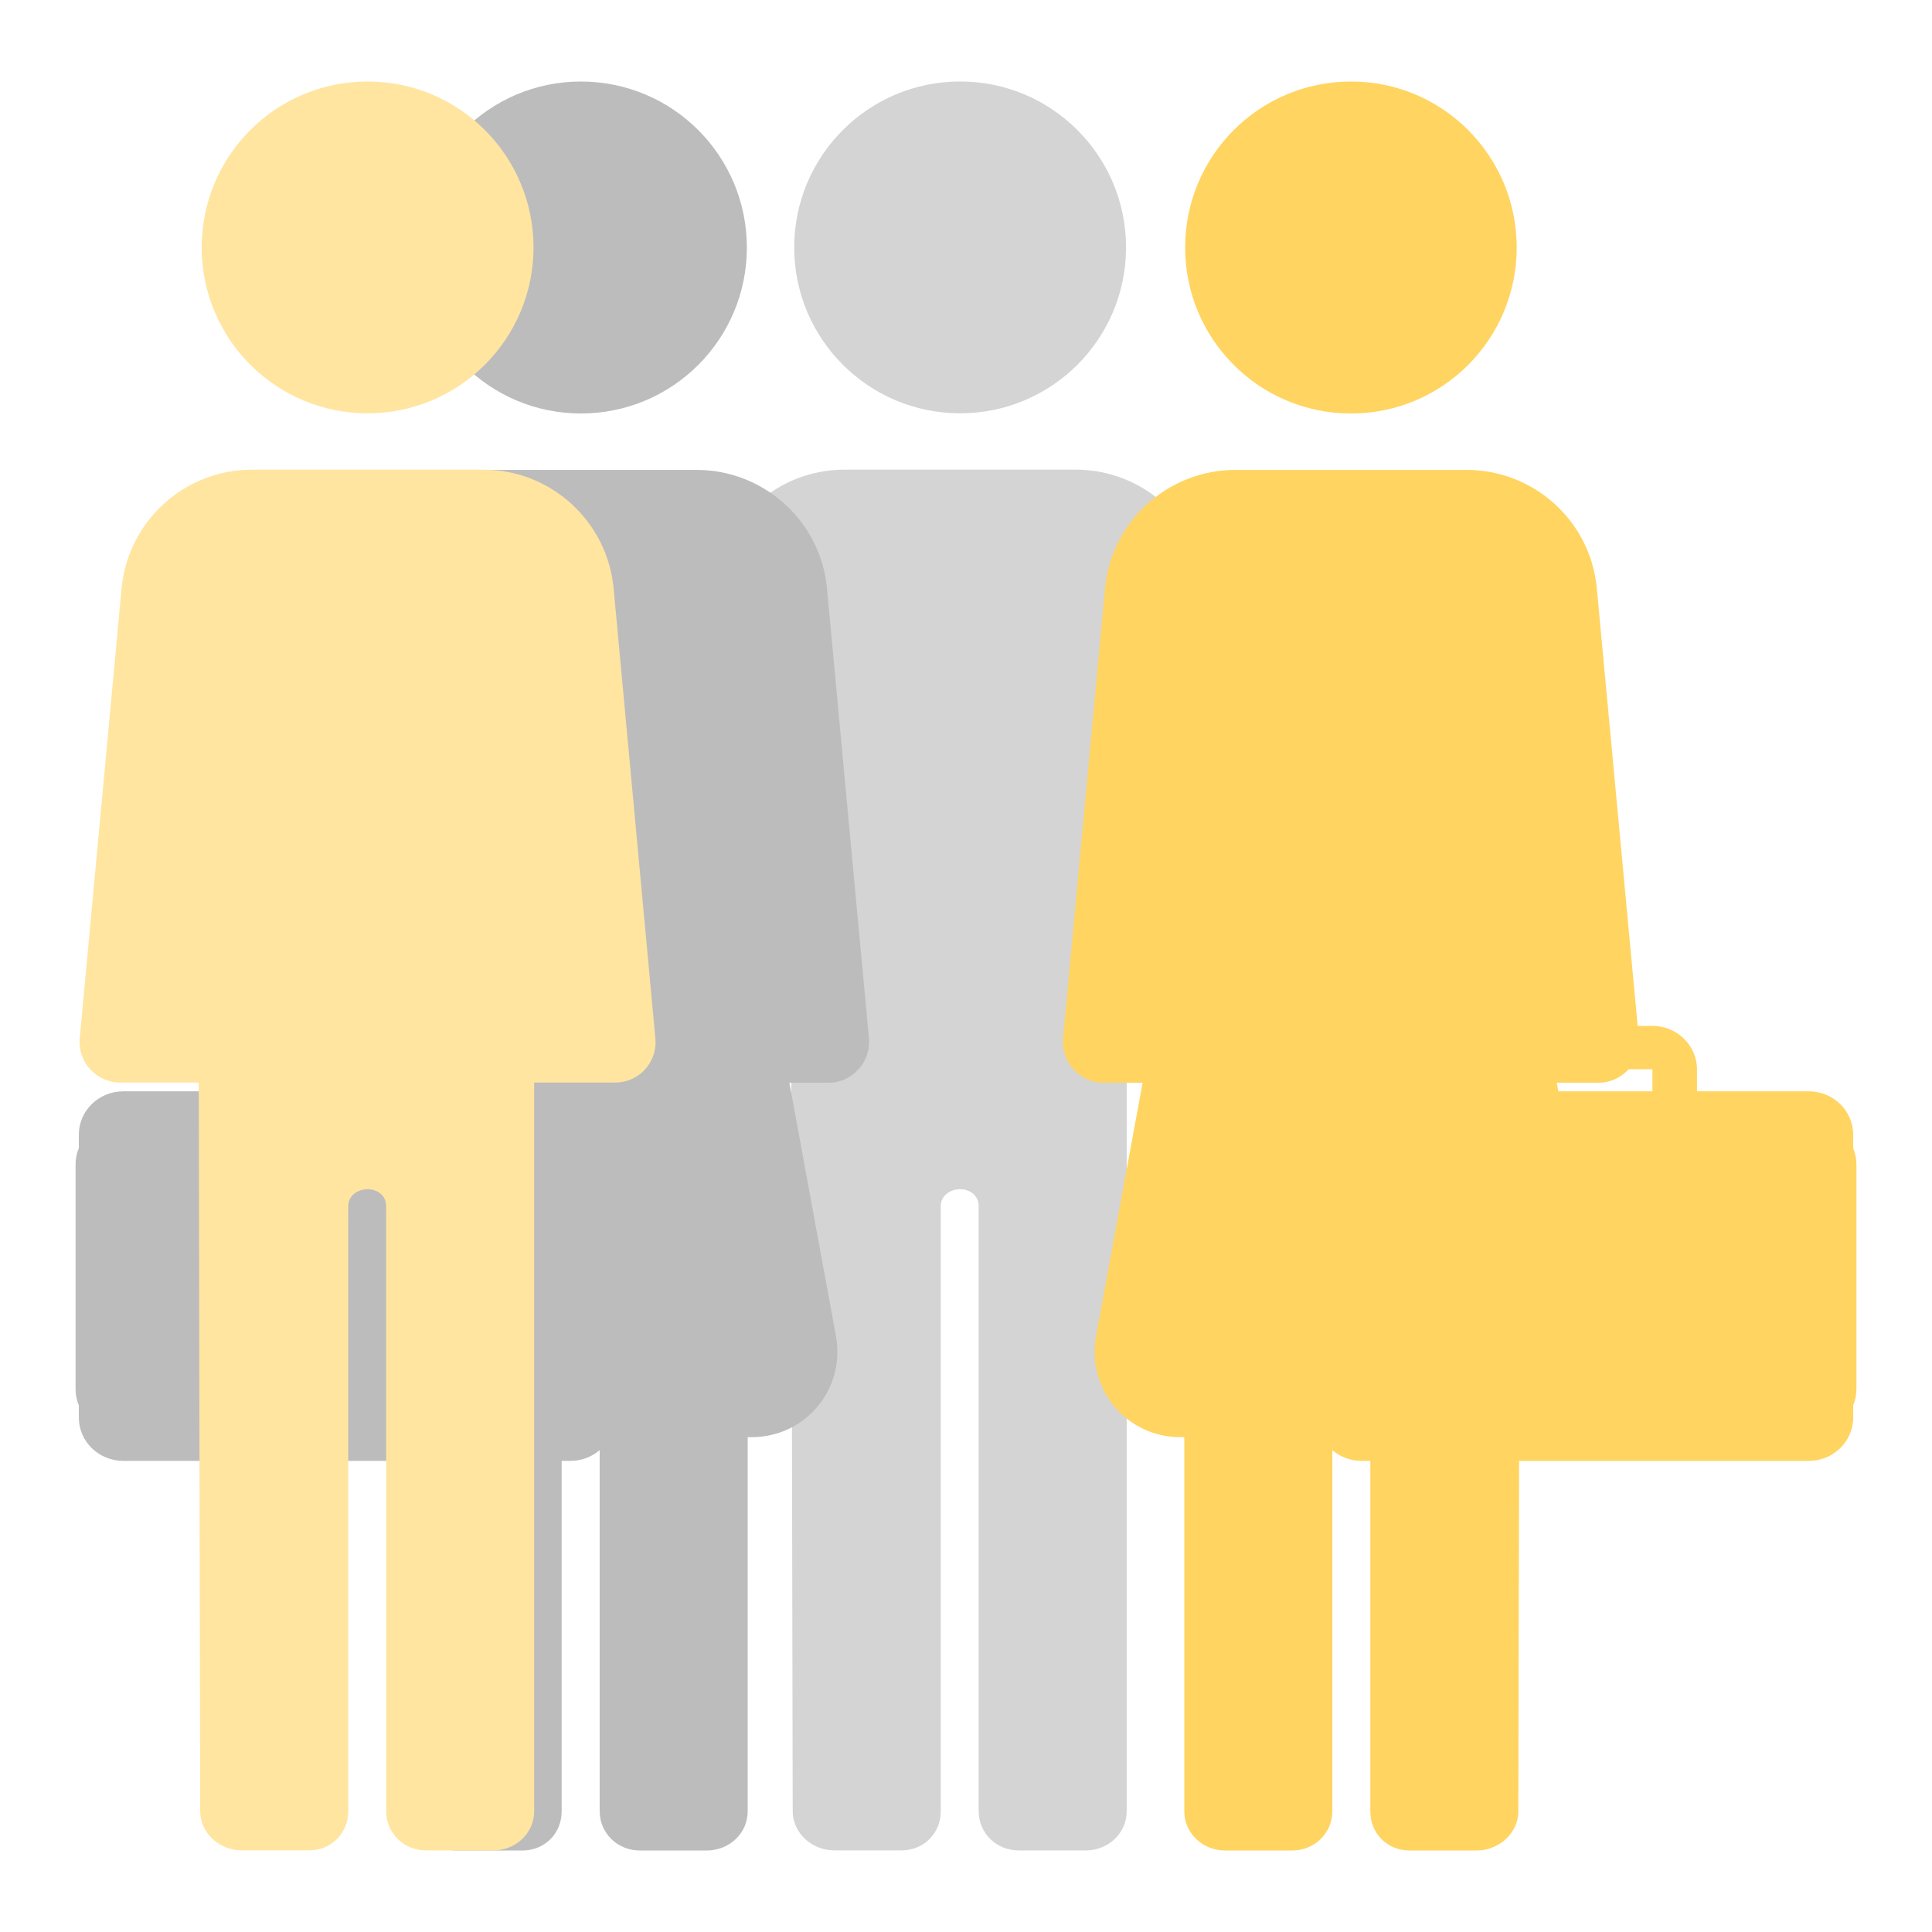 <?xml version="1.0" encoding="UTF-8" standalone="no"?>
<!-- Created with Inkscape (http://www.inkscape.org/) -->

<svg
   xmlns:dc="http://purl.org/dc/elements/1.1/"
   xmlns:cc="http://creativecommons.org/ns#"
   xmlns:rdf="http://www.w3.org/1999/02/22-rdf-syntax-ns#"
   xmlns:svg="http://www.w3.org/2000/svg"
   xmlns="http://www.w3.org/2000/svg"
   xmlns:sodipodi="http://sodipodi.sourceforge.net/DTD/sodipodi-0.dtd"
   xmlns:inkscape="http://www.inkscape.org/namespaces/inkscape"
   width="100mm"
   height="100mm"
   viewBox="0 0 354.331 354.331"
   id="svg3379"
   version="1.1"
   inkscape:version="0.91 r13725"
   sodipodi:docname="eco_herfin_secteur.svg">
  <defs
     id="defs3381">
    <clipPath
       clipPathUnits="userSpaceOnUse"
       id="clipPath4259">
      <g
         transform="matrix(1.159,0,0,1.159,4.98,703.011)"
         id="g4261"
         style="fill:#3db39e;fill-opacity:1">
        <g
           id="g4263"
           style="fill:#3db39e;fill-opacity:1">
          <g
             id="g4265"
             style="fill:#3db39e;fill-opacity:1">
            <path
               d="m 45.432,35.049 c -0.008,0 -0.017,0 -0.025,0 -2.809,0 -5.451,1.095 -7.446,3.085 -2.017,2.012 -3.128,4.691 -3.128,7.543 l 0,159.365 c 0,5.844 4.773,10.61 10.641,10.625 24.738,0.059 66.184,5.215 94.776,35.136 l 0,-166.78 c 0,-1.981 -0.506,-3.842 -1.461,-5.382 C 115.322,40.849 70.226,35.107 45.432,35.049 Z"
               id="path4267"
               inkscape:connector-curvature="0"
               style="fill:#3db39e;fill-opacity:1" />
            <path
               d="m 262.167,205.042 0,-159.366 c 0,-2.852 -1.111,-5.531 -3.128,-7.543 -1.995,-1.99 -4.639,-3.085 -7.445,-3.085 -0.009,0 -0.018,0 -0.026,0 -24.793,0.059 -69.889,5.801 -93.357,43.593 -0.955,1.54 -1.46,3.401 -1.46,5.382 l 0,166.779 c 28.592,-29.921 70.038,-35.077 94.776,-35.136 5.867,-0.015 10.64,-4.781 10.64,-10.624 z"
               id="path4269"
               inkscape:connector-curvature="0"
               style="fill:#3db39e;fill-opacity:1" />
            <path
               d="m 286.373,71.801 -7.706,0 0,133.241 c 0,14.921 -12.157,27.088 -27.101,27.125 -20.983,0.05 -55.581,4.153 -80.084,27.344 42.378,-10.376 87.052,-3.631 112.512,2.171 3.179,0.724 6.464,-0.024 9.011,-2.054 2.538,-2.025 3.994,-5.052 3.994,-8.301 l 0,-168.9 C 297,76.568 292.232,71.801 286.373,71.801 Z"
               id="path4271"
               inkscape:connector-curvature="0"
               style="fill:#3db39e;fill-opacity:1" />
            <path
               d="m 18.332,205.042 0,-133.241 -7.706,0 C 4.768,71.801 0,76.568 0,82.427 l 0,168.897 c 0,3.25 1.456,6.276 3.994,8.301 2.545,2.029 5.827,2.78 9.011,2.054 25.46,-5.803 70.135,-12.547 112.511,-2.171 -24.502,-23.19 -59.1,-27.292 -80.083,-27.342 C 30.49,232.13 18.332,219.963 18.332,205.042 Z"
               id="path4273"
               inkscape:connector-curvature="0"
               style="fill:#3db39e;fill-opacity:1" />
          </g>
        </g>
      </g>
    </clipPath>
    <clipPath
       clipPathUnits="userSpaceOnUse"
       id="clipPath4341">
      <g
         transform="matrix(0.869,0,0,0.869,3.859,701.89)"
         id="g4343"
         style="fill:#3db39e;fill-opacity:1">
        <g
           id="g4345"
           style="fill:#3db39e;fill-opacity:1">
          <g
             id="g4347"
             style="fill:#3db39e;fill-opacity:1">
            <path
               inkscape:connector-curvature="0"
               d="m 225.092,276.586 c -7.101,4.355 -16.195,6.754 -25.607,6.754 -9.412,0 -18.506,-2.398 -25.607,-6.754 L 57.946,205.484 c 0,0 -10.464,-6.414 -10.464,8.116 0,16.5 0,66 0,66 0,0.66 0,3.973 0,5 0,37.402 68.053,77.723 152,77.723 83.947,0 152,-40.32 152,-77.723 0,-1.027 0,-4.34 0,-5 0,0 0,-52.502 0,-70.003 0,-11.663 -7.439,-5.964 -7.439,-5.964 l -118.951,72.953 z"
               id="path4349"
               style="fill:#3db39e;fill-opacity:1" />
            <path
               inkscape:connector-curvature="0"
               d="m 392.289,148.927 c 8.908,-5.463 8.908,-14.403 0,-19.867 L 215.681,40.745 c -8.908,-5.463 -23.485,-5.463 -32.393,0 L 6.681,129.06 c -8.908,5.463 -8.908,14.403 0,19.867 l 176.607,108.315 c 8.908,5.463 23.485,5.463 32.393,0"
               id="path4351"
               style="fill:#3db39e;fill-opacity:1" />
            <path
               inkscape:connector-curvature="0"
               d="m 384.985,309.475 c 0,-29.906 0,-119.625 0,-119.625 0,0 0.083,-5.666 -3.279,-3.795 -2.697,1.501 -9.308,5.186 -11.637,7.212 -2.689,2.337 -2.083,7.583 -2.083,7.583 0,0 0,81.469 0,108.625 0,1.542 -1.325,2.278 -1.957,2.65 -6.105,3.589 -10.21,10.214 -10.21,17.809 0,11.414 9.252,20.667 20.667,20.667 11.414,0 20.666,-9.253 20.666,-20.667 0,-7.624 -4.135,-14.27 -10.279,-17.85 -0.611,-0.356 -1.888,-1.068 -1.888,-2.609 z"
               id="path4353"
               style="fill:#3db39e;fill-opacity:1" />
          </g>
        </g>
      </g>
    </clipPath>
  </defs>
  <sodipodi:namedview
     id="base"
     pagecolor="#ffffff"
     bordercolor="#666666"
     borderopacity="1.0"
     inkscape:pageopacity="0.0"
     inkscape:pageshadow="2"
     inkscape:zoom="1.203268"
     inkscape:cx="144.46963"
     inkscape:cy="98.891904"
     inkscape:document-units="px"
     inkscape:current-layer="layer1"
     showgrid="false"
     inkscape:window-width="1280"
     inkscape:window-height="1002"
     inkscape:window-x="-8"
     inkscape:window-y="49"
     inkscape:window-maximized="1" />
  <g
     inkscape:label="Calque 1"
     inkscape:groupmode="layer"
     id="layer1"
     transform="translate(0,-698.032)">
    <g
       id="g4447"
       transform="translate(-9.044,-14.946)">
      <g
         id="g3"
         transform="matrix(7.116,0,0,7.116,116.065,727.923)"
         style="fill:#d4d4d4;fill-opacity:1">
        <g
           id="g5"
           style="fill:#d4d4d4;fill-opacity:1">
          <path
             id="path7"
             d="m 16.047,13.069 c -0.162,-1.736 -1.618,-3.065 -3.363,-3.065 l -5.956,0 c -1.745,0 -3.201,1.329 -3.363,3.065 L 2.284,24.688 c -0.019,0.285 0.083,0.571 0.279,0.779 0.195,0.208 0.469,0.333 0.753,0.333 l 2.038,0 0.037,18.778 c 0,0.572 0.501,1.012 1.074,1.012 l 1.729,0 c 0.572,0 1.013,-0.439 1.013,-1.012 l 0,-15.594 c 0,-0.264 0.236,-0.434 0.498,-0.434 l 0,0 c 0.262,0 0.479,0.17 0.479,0.434 l 0,15.594 c 0,0.572 0.46,1.013 1.031,1.013 l 1.729,0 c 0.573,0 1.055,-0.438 1.055,-1.013 l 0,-18.778 2.095,0 c 0.284,0 0.558,-0.12 0.753,-0.328 0.196,-0.208 0.298,-0.491 0.279,-0.776 L 16.047,13.069 Z"
             inkscape:connector-curvature="0"
             style="fill:#d4d4d4;fill-opacity:1" />
          <circle
             id="circle9"
             r="4.276"
             cy="4.276"
             cx="9.706"
             style="fill:#d4d4d4;fill-opacity:1" />
        </g>
      </g>
      <g
         transform="translate(-145.223,13.929)"
         id="g4220">
        <path
           inkscape:connector-curvature="0"
           id="path4251"
           d="m 311.635,895.224 c 1.425,-1.425 2.099,-3.449 2.024,-5.474 l -7.723,-82.777 c -1.125,-12.296 -11.547,-21.744 -23.918,-21.744 l -42.363,0 c -12.446,0 -22.793,9.447 -23.917,21.744 l -7.723,82.702 c -0.15,2.024 0.6,4.049 1.949,5.549 1.425,1.499 3.374,2.399 5.399,2.399 l 7.723,0 -8.473,46.486 c -0.9,4.649 0.375,9.297 3.374,12.896 2.924,3.599 7.348,5.623 11.997,5.623 l 0.15,68.606 c 0,4.049 3.598,7.198 7.647,7.198 l 12.297,0 c 4.049,0 7.198,-3.074 7.198,-7.198 l 0,-68.606 6.973,0 0,68.606 c 0,4.049 3.299,7.198 7.348,7.198 l 12.297,0 c 4.049,0 7.498,-3.074 7.498,-7.198 l 0,-68.606 0.75,0 c 4.649,0 9.073,-2.024 12.072,-5.623 2.999,-3.599 4.199,-8.248 3.374,-12.896 l -8.548,-46.486 7.273,0 c 2.024,0 3.974,-0.9 5.324,-2.399 z"
           style="fill:#bcbcbc;fill-opacity:1;fill-rule:nonzero;stroke:none" />
        <path
           inkscape:connector-curvature="0"
           id="path4253"
           d="m 291.241,744.442 c 0,16.795 -13.571,30.441 -30.442,30.441 -16.795,0 -30.366,-13.646 -30.366,-30.441 0,-16.795 13.57,-30.441 30.366,-30.441 16.87,0 30.442,13.646 30.442,30.441 z"
           style="fill:#bcbcbc;fill-opacity:1;fill-rule:nonzero;stroke:none" />
        <path
           inkscape:connector-curvature="0"
           id="path4255"
           d="m 175.999,904.746 80.752,0 c 4.424,0 7.948,3.524 7.948,7.873 l 0,41.163 c 0,4.349 -3.524,7.873 -7.948,7.873 l -80.752,0 c -4.349,0 -7.873,-3.524 -7.873,-7.873 l 0,-41.163 c 0,-4.349 3.524,-7.873 7.873,-7.873 z"
           style="fill:#bcbcbc;fill-opacity:1;fill-rule:nonzero;stroke:none" />
        <path
           inkscape:connector-curvature="0"
           id="path4257"
           d="m 265.973,925.74 c -0.675,-0.375 -1.5,-0.301 -2.099,0.074 -10.497,6.448 -28.717,8.473 -36.139,9.073 -0.9,0.074 -1.65,0.75 -1.8,1.575 -0.75,3.824 -4.124,6.598 -8.098,6.598 -3.974,0 -7.348,-2.774 -8.023,-6.598 -0.15,-0.825 -0.9,-1.499 -1.874,-1.575 -7.348,-0.6 -25.643,-2.624 -36.065,-9.073 -0.675,-0.375 -1.5,-0.45 -2.099,-0.074 -0.675,0.375 -1.05,1.05 -1.05,1.725 l 0,31.566 c 0,4.424 3.674,7.948 8.173,7.948 l 81.951,0 c 4.499,0 8.173,-3.524 8.173,-7.948 l 0,-31.566 c 0,-0.675 -0.375,-1.35 -1.05,-1.725 z"
           style="fill:#bcbcbc;fill-opacity:1;fill-rule:nonzero;stroke:none" />
        <path
           inkscape:connector-curvature="0"
           id="path4259"
           d="m 258.85,899.198 -20.469,0 0,-4.049 c 0,-4.349 -3.749,-7.948 -8.247,-7.948 l -24.593,0 c -4.499,0 -8.173,3.599 -8.173,7.948 l 0,4.049 -20.469,0 c -4.499,0 -8.173,3.524 -8.173,7.948 l 0,9.222 c 0,0.223 0,0.449 0.075,0.674 4.049,10.647 35.39,13.496 38.914,13.796 0.975,0.074 1.949,-0.6 2.174,-1.575 0.9,-3.599 4.124,-6.148 7.948,-6.148 3.824,0 7.123,2.549 8.023,6.223 0.15,0.9 1.05,1.5 1.949,1.5 0.075,0 0.15,0 0.15,0 3.598,-0.301 34.939,-3.074 38.913,-13.796 0.075,-0.223 0.15,-0.45 0.15,-0.674 l 0,-9.222 c 0,-4.424 -3.674,-7.948 -8.173,-7.948 z m -28.716,0 -24.593,0 0,-4.049 24.593,0 0,4.049 z"
           style="fill:#bcbcbc;fill-opacity:1;fill-rule:nonzero;stroke:none" />
      </g>
      <g
         style="fill:#ffd460;fill-opacity:1"
         transform="matrix(-1,0,0,1,517.642,13.929)"
         id="g4220-5">
        <path
           inkscape:connector-curvature="0"
           id="path4251-3"
           d="m 311.635,895.224 c 1.425,-1.425 2.099,-3.449 2.024,-5.474 l -7.723,-82.777 c -1.125,-12.296 -11.547,-21.744 -23.918,-21.744 l -42.363,0 c -12.446,0 -22.793,9.447 -23.917,21.744 l -7.723,82.702 c -0.15,2.024 0.6,4.049 1.949,5.549 1.425,1.499 3.374,2.399 5.399,2.399 l 7.723,0 -8.473,46.486 c -0.9,4.649 0.375,9.297 3.374,12.896 2.924,3.599 7.348,5.623 11.997,5.623 l 0.15,68.606 c 0,4.049 3.598,7.198 7.647,7.198 l 12.297,0 c 4.049,0 7.198,-3.074 7.198,-7.198 l 0,-68.606 6.973,0 0,68.606 c 0,4.049 3.299,7.198 7.348,7.198 l 12.297,0 c 4.049,0 7.498,-3.074 7.498,-7.198 l 0,-68.606 0.75,0 c 4.649,0 9.073,-2.024 12.072,-5.623 2.999,-3.599 4.199,-8.248 3.374,-12.896 l -8.548,-46.486 7.273,0 c 2.024,0 3.974,-0.9 5.324,-2.399 z"
           style="fill:#ffd460;fill-opacity:1;fill-rule:nonzero;stroke:none" />
        <path
           inkscape:connector-curvature="0"
           id="path4253-7"
           d="m 291.241,744.442 c 0,16.795 -13.571,30.441 -30.442,30.441 -16.795,0 -30.366,-13.646 -30.366,-30.441 0,-16.795 13.57,-30.441 30.366,-30.441 16.87,0 30.442,13.646 30.442,30.441 z"
           style="fill:#ffd460;fill-opacity:1;fill-rule:nonzero;stroke:none" />
        <path
           inkscape:connector-curvature="0"
           id="path4255-3"
           d="m 175.999,904.746 80.752,0 c 4.424,0 7.948,3.524 7.948,7.873 l 0,41.163 c 0,4.349 -3.524,7.873 -7.948,7.873 l -80.752,0 c -4.349,0 -7.873,-3.524 -7.873,-7.873 l 0,-41.163 c 0,-4.349 3.524,-7.873 7.873,-7.873 z"
           style="fill:#ffd460;fill-opacity:1;fill-rule:nonzero;stroke:none" />
        <path
           inkscape:connector-curvature="0"
           id="path4257-7"
           d="m 265.973,925.74 c -0.675,-0.375 -1.5,-0.301 -2.099,0.074 -10.497,6.448 -28.717,8.473 -36.139,9.073 -0.9,0.074 -1.65,0.75 -1.8,1.575 -0.75,3.824 -4.124,6.598 -8.098,6.598 -3.974,0 -7.348,-2.774 -8.023,-6.598 -0.15,-0.825 -0.9,-1.499 -1.874,-1.575 -7.348,-0.6 -25.643,-2.624 -36.065,-9.073 -0.675,-0.375 -1.5,-0.45 -2.099,-0.074 -0.675,0.375 -1.05,1.05 -1.05,1.725 l 0,31.566 c 0,4.424 3.674,7.948 8.173,7.948 l 81.951,0 c 4.499,0 8.173,-3.524 8.173,-7.948 l 0,-31.566 c 0,-0.675 -0.375,-1.35 -1.05,-1.725 z"
           style="fill:#ffd460;fill-opacity:1;fill-rule:nonzero;stroke:none" />
        <path
           inkscape:connector-curvature="0"
           id="path4259-9"
           d="m 258.85,899.198 -20.469,0 0,-4.049 c 0,-4.349 -3.749,-7.948 -8.247,-7.948 l -24.593,0 c -4.499,0 -8.173,3.599 -8.173,7.948 l 0,4.049 -20.469,0 c -4.499,0 -8.173,3.524 -8.173,7.948 l 0,9.222 c 0,0.223 0,0.449 0.075,0.674 4.049,10.647 35.39,13.496 38.914,13.796 0.975,0.074 1.949,-0.6 2.174,-1.575 0.9,-3.599 4.124,-6.148 7.948,-6.148 3.824,0 7.123,2.549 8.023,6.223 0.15,0.9 1.05,1.5 1.949,1.5 0.075,0 0.15,0 0.15,0 3.598,-0.301 34.939,-3.074 38.913,-13.796 0.075,-0.223 0.15,-0.45 0.15,-0.674 l 0,-9.222 c 0,-4.424 -3.674,-7.948 -8.173,-7.948 z m -28.716,0 -24.593,0 0,-4.049 24.593,0 0,4.049 z"
           style="fill:#ffd460;fill-opacity:1;fill-rule:nonzero;stroke:none" />
      </g>
      <g
         id="g3-6"
         transform="matrix(7.116,0,0,7.116,7.395,727.923)"
         style="fill:#ffe5a0;fill-opacity:1">
        <g
           id="g5-8"
           style="fill:#ffe5a0;fill-opacity:1">
          <path
             id="path7-0"
             d="m 16.047,13.069 c -0.162,-1.736 -1.618,-3.065 -3.363,-3.065 l -5.956,0 c -1.745,0 -3.201,1.329 -3.363,3.065 L 2.284,24.688 c -0.019,0.285 0.083,0.571 0.279,0.779 0.195,0.208 0.469,0.333 0.753,0.333 l 2.038,0 0.037,18.778 c 0,0.572 0.501,1.012 1.074,1.012 l 1.729,0 c 0.572,0 1.013,-0.439 1.013,-1.012 l 0,-15.594 c 0,-0.264 0.236,-0.434 0.498,-0.434 l 0,0 c 0.262,0 0.479,0.17 0.479,0.434 l 0,15.594 c 0,0.572 0.46,1.013 1.031,1.013 l 1.729,0 c 0.573,0 1.055,-0.438 1.055,-1.013 l 0,-18.778 2.095,0 c 0.284,0 0.558,-0.12 0.753,-0.328 0.196,-0.208 0.298,-0.491 0.279,-0.776 L 16.047,13.069 Z"
             inkscape:connector-curvature="0"
             style="fill:#ffe5a0;fill-opacity:1" />
          <circle
             id="circle9-1"
             r="4.276"
             cy="4.276"
             cx="9.706"
             style="fill:#ffe5a0;fill-opacity:1" />
        </g>
      </g>
    </g>
  </g>
</svg>
